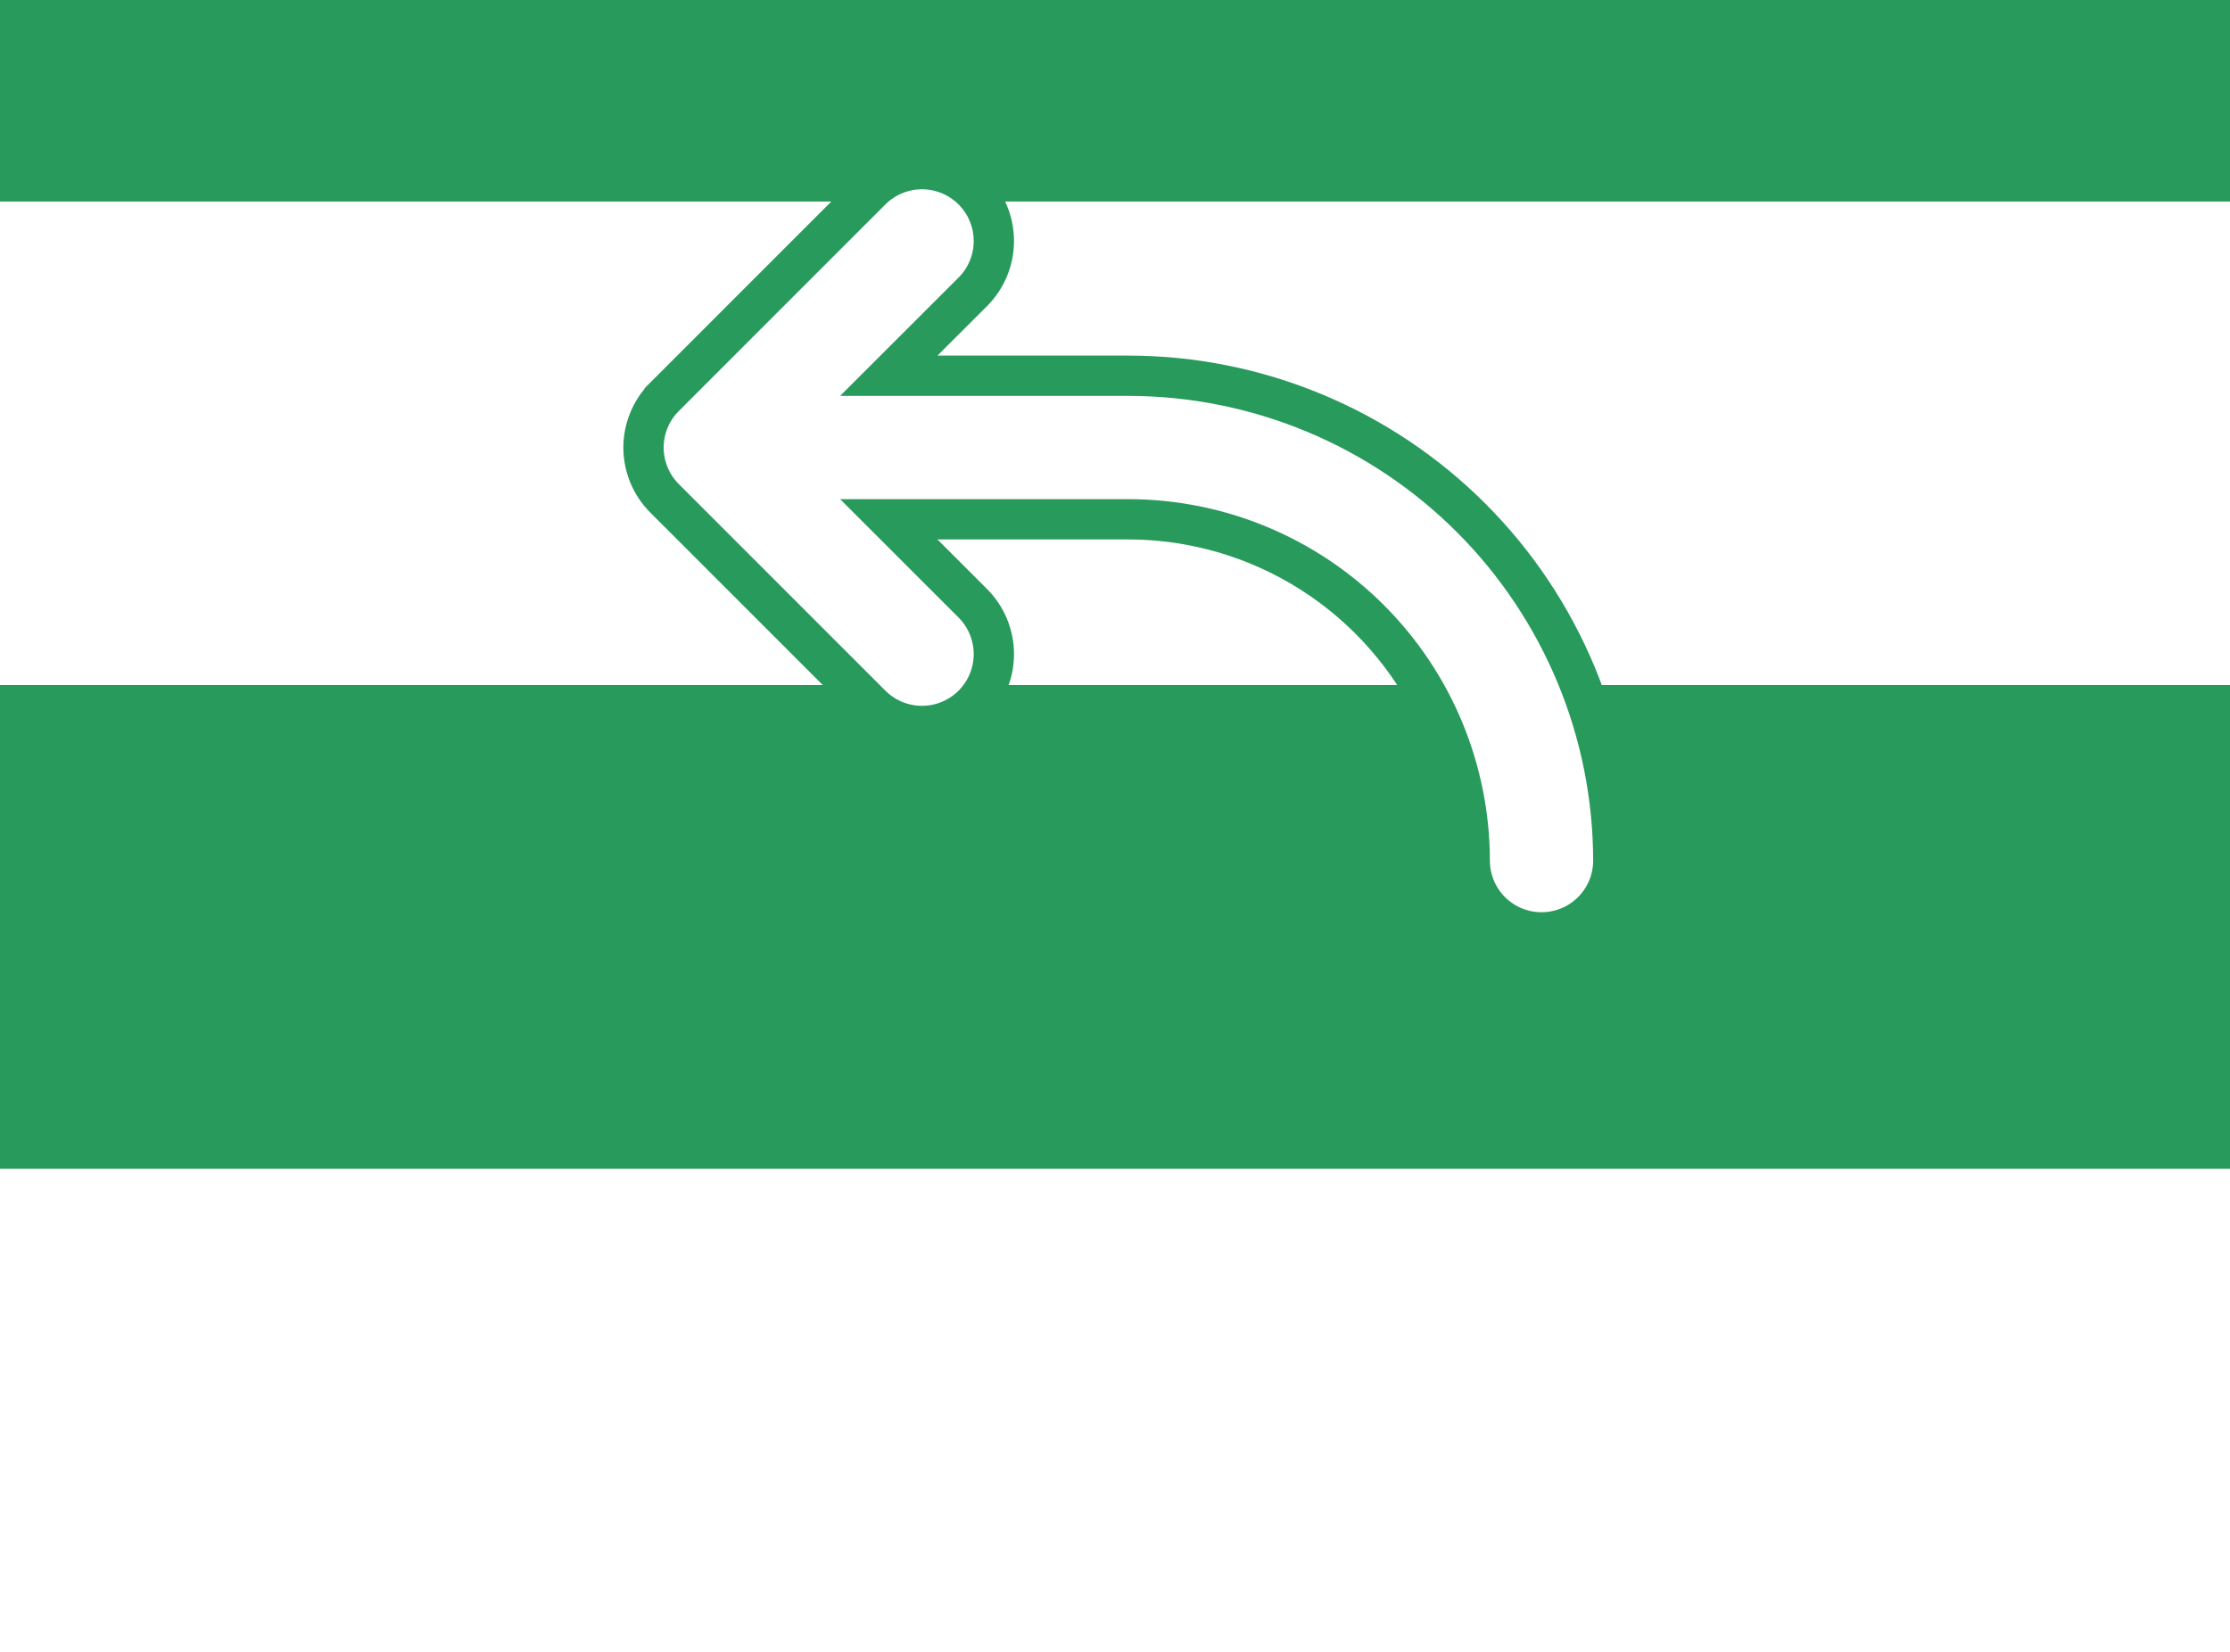 <svg width="166" height="123" viewBox="0 0 166 123" fill="none" xmlns="http://www.w3.org/2000/svg">
<rect x="0" y="0" width="166" height="123" fill="#333333" stroke="none"/>
<rect x="-10" y="-21" width="187" height="36" fill="#289A5B"/>
<rect x="-10" y="15" width="187" height="36" fill="white"/>
<rect x="-10" y="51" width="187" height="36" fill="#289A5B"/>
<rect x="-10" y="87" width="187" height="36" fill="white"/>
<path d="M120.094 64.062V64.061C120.083 54.492 116.277 45.318 109.511 38.552C102.745 31.785 93.571 27.979 84.002 27.969H84H66.163L72.414 21.725L72.415 21.724C72.912 21.227 73.306 20.637 73.575 19.988C73.844 19.339 73.982 18.643 73.982 17.941C73.982 17.238 73.844 16.542 73.575 15.893C73.306 15.244 72.912 14.654 72.415 14.157C71.918 13.661 71.328 13.266 70.679 12.998C70.03 12.729 69.334 12.59 68.632 12.59C67.929 12.59 67.233 12.729 66.584 12.998C65.935 13.266 65.345 13.661 64.848 14.157L49.475 29.53C49.475 29.531 49.474 29.531 49.474 29.532C48.976 30.028 48.581 30.617 48.312 31.266C48.042 31.916 47.903 32.612 47.903 33.316C47.903 34.019 48.042 34.715 48.312 35.365C48.581 36.014 48.976 36.604 49.474 37.1C49.474 37.1 49.475 37.101 49.475 37.101L64.848 52.474C65.852 53.477 67.213 54.041 68.632 54.041C70.05 54.041 71.411 53.477 72.415 52.474C73.418 51.471 73.982 50.11 73.982 48.691C73.982 47.272 73.418 45.911 72.415 44.907L72.415 44.907L66.161 38.656H83.999C90.735 38.663 97.193 41.343 101.957 46.106C106.72 50.869 109.399 57.328 109.406 64.064C109.407 65.481 109.97 66.839 110.972 67.841C111.974 68.843 113.333 69.406 114.75 69.406C116.167 69.406 117.527 68.843 118.529 67.841C119.531 66.839 120.094 65.48 120.094 64.062Z" fill="white" stroke="#289A5B" stroke-width="3"/>
</svg>
